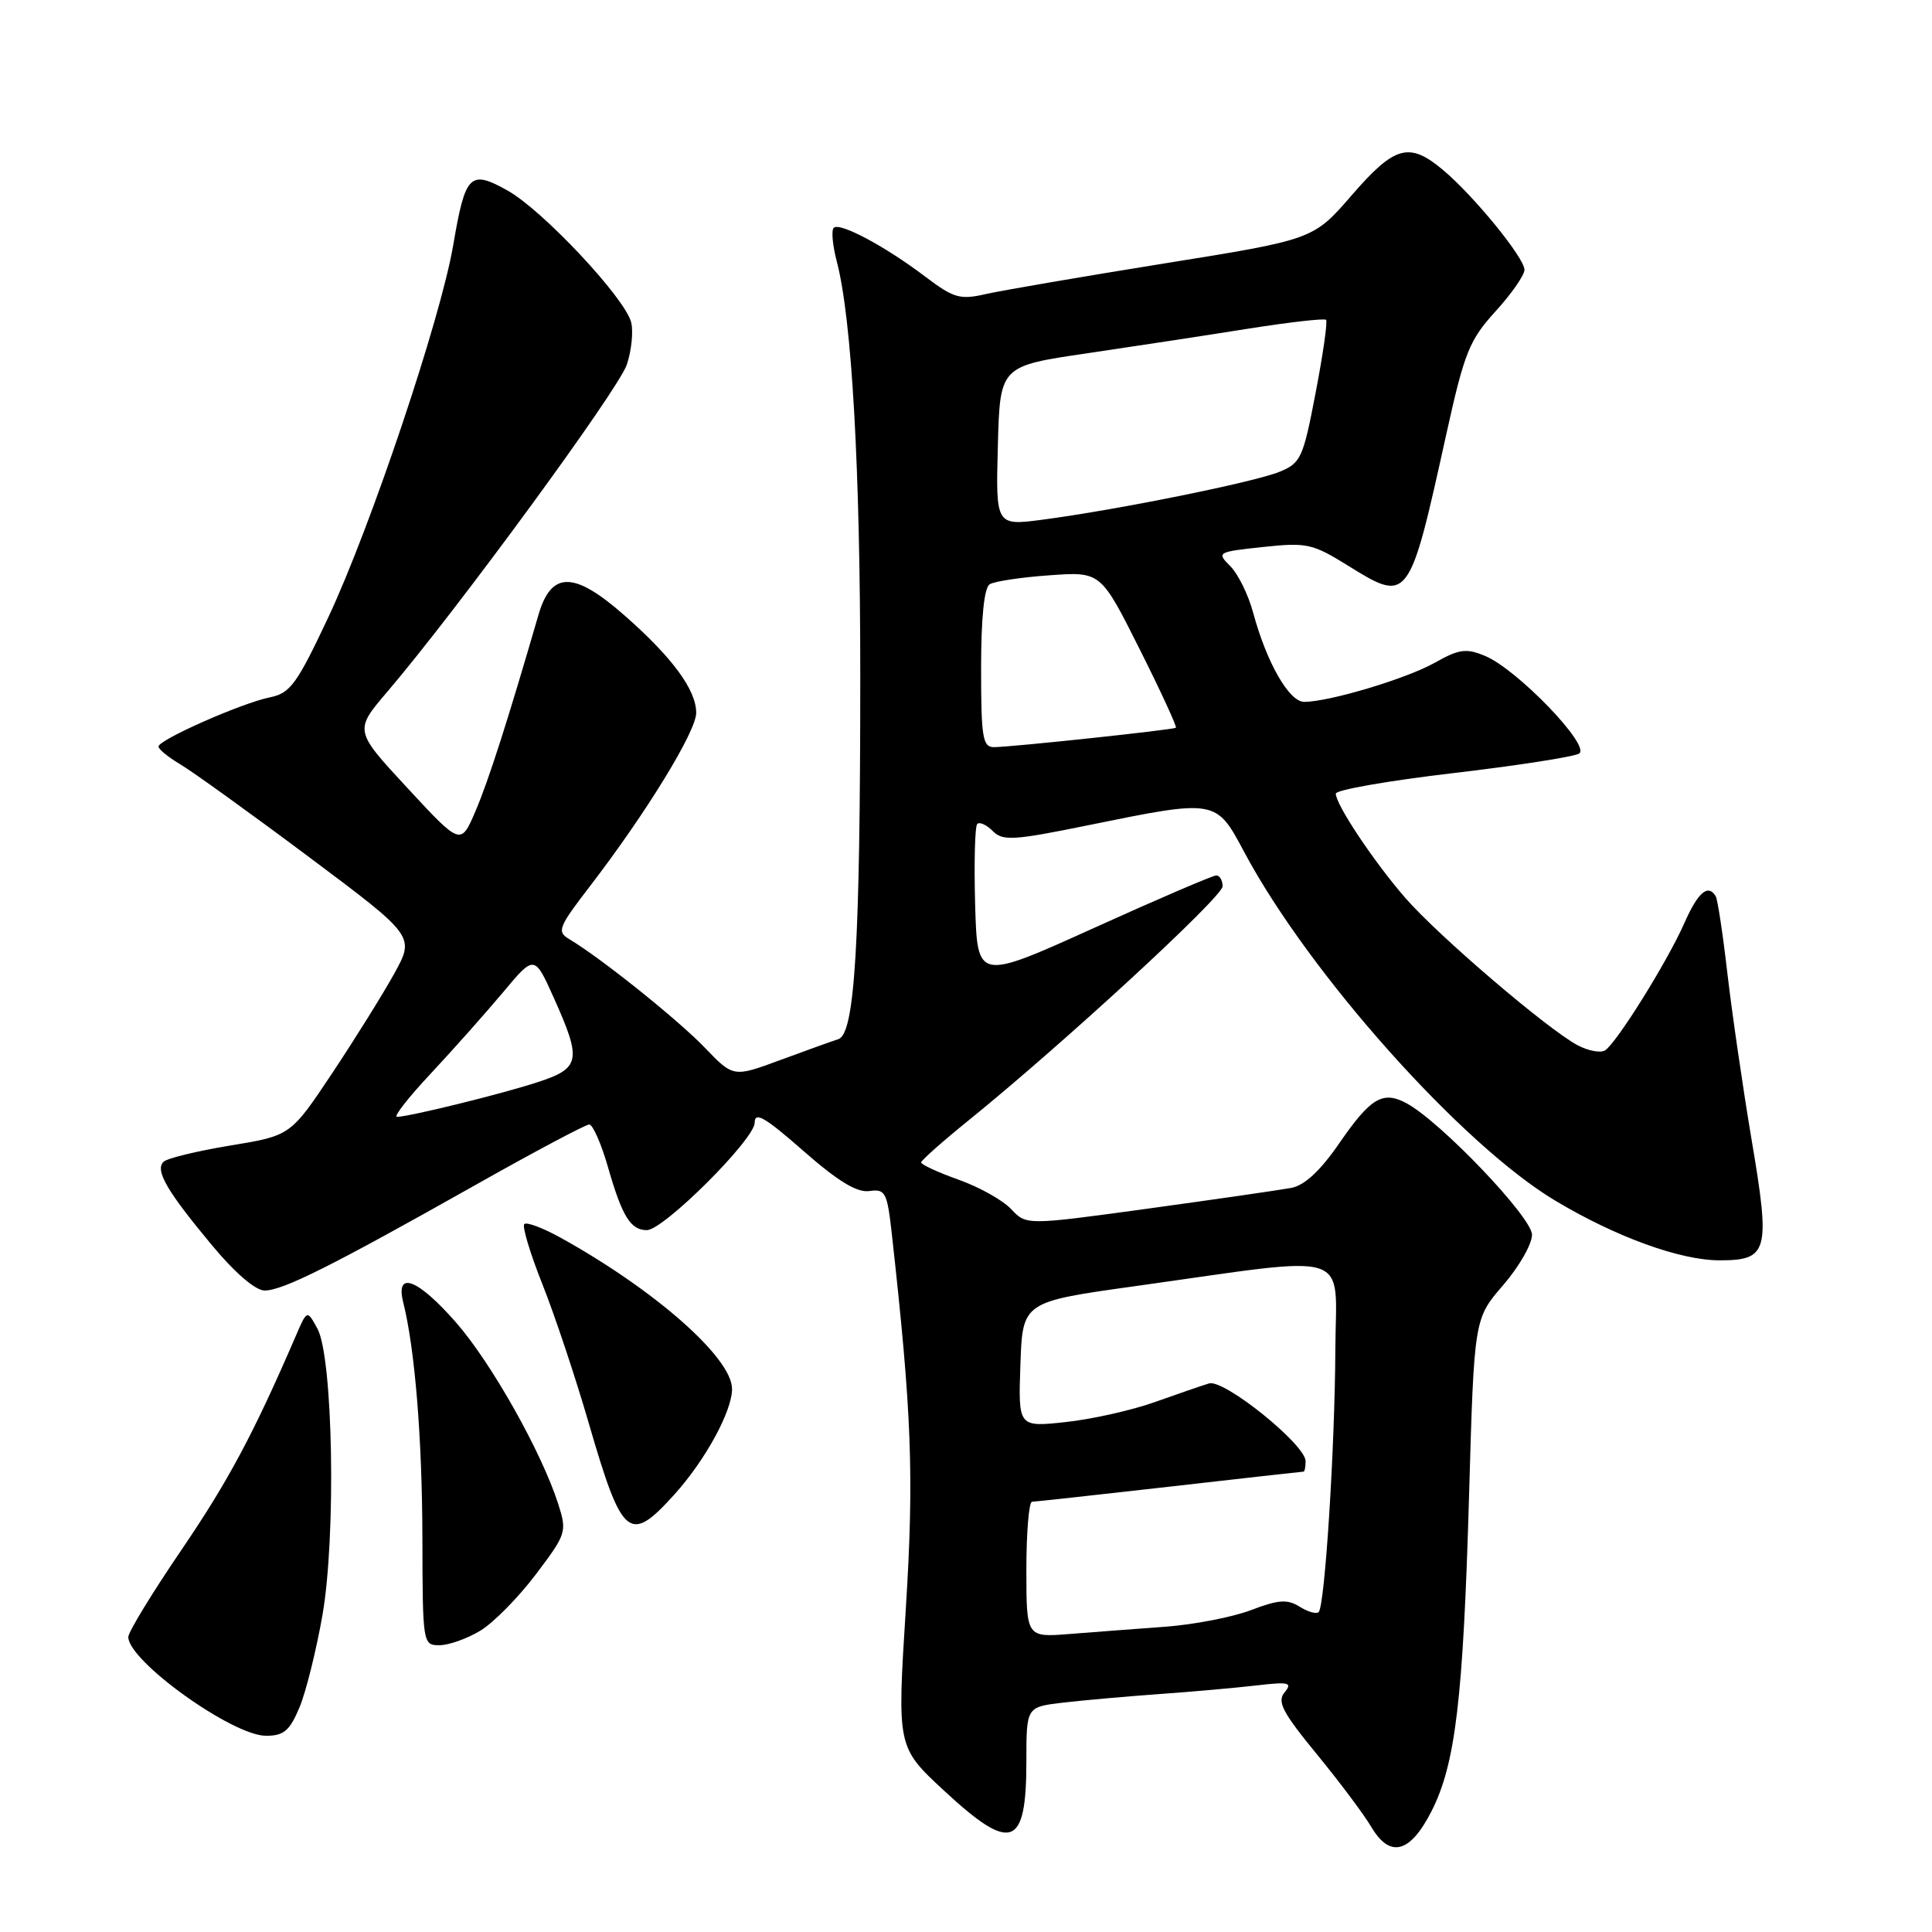 <?xml version="1.0" encoding="UTF-8" standalone="no"?>
<!DOCTYPE svg PUBLIC "-//W3C//DTD SVG 1.1//EN" "http://www.w3.org/Graphics/SVG/1.1/DTD/svg11.dtd" >
<svg xmlns="http://www.w3.org/2000/svg" xmlns:xlink="http://www.w3.org/1999/xlink" version="1.1" viewBox="0 0 256 256">
 <g >
 <path fill="currentColor"
d=" M 189.68 240.00 C 192.86 233.75 193.88 225.17 194.66 198.12 C 195.33 174.74 195.33 174.74 199.16 170.31 C 201.27 167.87 203.00 164.86 203.00 163.61 C 203.00 161.30 190.80 148.53 186.32 146.16 C 183.20 144.51 181.61 145.47 177.43 151.53 C 174.96 155.12 172.87 157.06 171.12 157.40 C 169.68 157.67 161.18 158.90 152.24 160.13 C 135.99 162.36 135.99 162.36 133.99 160.22 C 132.90 159.05 129.75 157.28 127.00 156.31 C 124.25 155.33 122.03 154.30 122.06 154.02 C 122.09 153.73 124.89 151.25 128.29 148.50 C 140.81 138.37 162.00 118.85 162.00 117.44 C 162.00 116.65 161.62 116.00 161.16 116.00 C 160.70 116.00 153.39 119.14 144.91 122.98 C 129.50 129.95 129.50 129.95 129.21 119.85 C 129.06 114.29 129.18 109.49 129.49 109.18 C 129.80 108.87 130.72 109.29 131.55 110.12 C 132.88 111.46 134.29 111.37 144.28 109.33 C 161.16 105.89 161.13 105.89 164.85 112.87 C 173.44 128.99 193.70 151.69 206.09 159.10 C 214.15 163.92 222.64 167.00 227.85 167.00 C 234.28 167.00 234.60 165.84 232.13 151.23 C 230.95 144.23 229.50 134.22 228.89 129.00 C 228.29 123.78 227.59 119.16 227.34 118.75 C 226.32 117.08 224.99 118.22 223.16 122.37 C 220.91 127.46 214.21 138.19 212.68 139.18 C 212.09 139.55 210.47 139.25 209.06 138.51 C 205.14 136.45 190.63 124.05 186.23 119.00 C 182.06 114.21 177.00 106.62 177.00 105.16 C 177.00 104.67 183.97 103.45 192.49 102.45 C 201.01 101.45 208.54 100.28 209.24 99.85 C 210.84 98.86 201.01 88.66 196.77 86.91 C 194.28 85.87 193.34 86.00 190.11 87.82 C 186.33 89.94 176.12 93.00 172.81 93.00 C 170.81 93.00 167.83 87.78 166.05 81.19 C 165.42 78.83 164.05 76.05 163.02 75.02 C 161.19 73.19 161.28 73.13 167.36 72.48 C 173.15 71.86 173.91 72.03 178.60 74.94 C 186.65 79.94 186.72 79.85 191.65 57.50 C 194.04 46.70 194.69 45.08 198.15 41.27 C 200.27 38.95 202.00 36.46 202.00 35.75 C 202.00 34.17 195.33 25.99 191.23 22.54 C 186.73 18.76 184.82 19.28 179.11 25.87 C 174.03 31.74 174.03 31.74 154.26 34.91 C 143.39 36.66 132.77 38.48 130.65 38.96 C 127.19 39.75 126.38 39.51 122.62 36.67 C 117.29 32.63 111.26 29.41 110.47 30.19 C 110.14 30.53 110.32 32.53 110.88 34.65 C 112.87 42.25 113.99 61.98 113.99 89.50 C 113.99 125.01 113.27 137.00 111.09 137.69 C 110.22 137.97 106.73 139.23 103.34 140.48 C 97.17 142.76 97.17 142.76 93.34 138.77 C 89.78 135.08 79.60 126.92 75.41 124.43 C 73.76 123.44 74.00 122.85 78.17 117.43 C 85.62 107.73 92.25 96.92 92.25 94.46 C 92.25 91.41 89.08 87.10 82.72 81.52 C 76.04 75.65 73.04 75.65 71.34 81.50 C 67.27 95.52 64.71 103.51 63.00 107.49 C 61.05 112.04 61.05 112.04 53.99 104.42 C 46.93 96.80 46.93 96.80 51.33 91.65 C 60.52 80.88 81.99 51.57 83.06 48.31 C 83.68 46.43 83.94 43.91 83.63 42.70 C 82.80 39.46 71.90 27.85 67.26 25.25 C 62.26 22.46 61.66 23.06 60.05 32.50 C 58.39 42.24 49.11 69.87 43.49 81.82 C 39.33 90.66 38.45 91.86 35.77 92.40 C 32.07 93.14 21.00 98.03 21.00 98.92 C 21.00 99.28 22.31 100.34 23.91 101.29 C 25.51 102.24 33.16 107.74 40.90 113.53 C 54.97 124.05 54.97 124.05 52.24 129.01 C 50.73 131.74 47.02 137.69 44.00 142.23 C 38.50 150.48 38.50 150.48 30.50 151.79 C 26.10 152.52 22.12 153.48 21.66 153.95 C 20.52 155.08 22.11 157.82 28.06 164.97 C 31.11 168.65 33.85 171.00 35.06 171.00 C 37.48 171.00 43.94 167.76 62.85 157.10 C 70.75 152.64 77.60 149.00 78.08 149.00 C 78.55 149.00 79.69 151.59 80.59 154.75 C 82.44 161.18 83.56 163.00 85.71 163.00 C 87.92 163.00 100.00 150.96 100.00 148.76 C 100.00 147.24 101.37 148.04 106.44 152.49 C 111.03 156.52 113.55 158.05 115.19 157.82 C 117.32 157.52 117.55 157.96 118.17 163.50 C 120.82 187.28 121.13 195.54 120.02 213.26 C 118.87 231.50 118.87 231.50 125.07 237.25 C 134.02 245.55 136.00 244.85 136.00 233.39 C 136.00 226.19 136.00 226.19 140.75 225.62 C 143.36 225.31 149.10 224.80 153.50 224.48 C 157.90 224.17 163.74 223.65 166.48 223.33 C 170.80 222.83 171.29 222.94 170.22 224.24 C 169.19 225.47 169.92 226.87 174.46 232.41 C 177.48 236.09 180.74 240.44 181.71 242.09 C 184.18 246.26 186.85 245.56 189.68 240.00 Z  M 39.68 226.25 C 40.54 224.19 41.91 218.68 42.73 214.00 C 44.55 203.50 44.13 179.80 42.05 176.03 C 40.69 173.55 40.69 173.55 39.19 177.03 C 33.60 189.98 30.25 196.25 24.05 205.36 C 20.17 211.06 17.00 216.25 17.00 216.91 C 17.00 220.10 30.80 230.00 35.25 230.00 C 37.60 230.00 38.38 229.34 39.68 226.25 Z  M 63.67 216.06 C 65.41 215.00 68.72 211.64 71.01 208.60 C 75.06 203.25 75.14 202.96 73.97 199.29 C 71.77 192.42 65.11 180.59 60.44 175.25 C 55.37 169.45 52.36 168.30 53.43 172.57 C 54.98 178.75 55.94 190.54 55.97 203.75 C 56.00 217.85 56.02 218.00 58.25 218.00 C 59.49 217.99 61.93 217.12 63.67 216.06 Z  M 89.34 198.05 C 93.45 193.50 97.00 187.01 97.00 184.04 C 97.00 179.93 86.81 170.94 74.26 163.99 C 71.93 162.70 69.77 161.89 69.47 162.20 C 69.17 162.50 70.25 166.10 71.88 170.19 C 73.51 174.29 76.27 182.56 78.01 188.57 C 82.45 203.84 83.39 204.63 89.34 198.05 Z  M 136.00 207.98 C 136.00 203.04 136.34 198.99 136.75 198.99 C 137.16 198.98 145.36 198.08 154.97 196.99 C 164.58 195.89 172.57 195.00 172.72 195.00 C 172.87 195.00 173.00 194.38 173.00 193.62 C 173.00 191.42 162.19 182.71 160.21 183.31 C 159.27 183.59 156.03 184.71 153.00 185.79 C 149.97 186.87 144.67 188.06 141.21 188.43 C 134.92 189.11 134.92 189.11 135.21 180.80 C 135.50 172.50 135.50 172.50 150.50 170.41 C 179.75 166.32 177.01 165.45 176.94 178.82 C 176.88 191.87 175.55 212.79 174.73 213.61 C 174.43 213.90 173.30 213.58 172.20 212.89 C 170.57 211.88 169.40 211.96 165.76 213.35 C 163.31 214.28 158.20 215.27 154.41 215.55 C 150.61 215.83 144.91 216.26 141.75 216.51 C 136.00 216.97 136.00 216.97 136.00 207.98 Z  M 57.10 142.23 C 60.07 139.05 64.37 134.21 66.66 131.48 C 70.82 126.50 70.82 126.50 73.41 132.28 C 77.10 140.51 76.90 141.55 71.25 143.39 C 66.48 144.96 54.28 147.96 52.60 147.99 C 52.10 147.99 54.13 145.40 57.10 142.23 Z  M 130.00 88.56 C 130.00 81.84 130.41 77.87 131.14 77.42 C 131.76 77.03 135.33 76.49 139.06 76.23 C 145.85 75.74 145.85 75.74 150.99 85.98 C 153.81 91.60 155.98 96.31 155.81 96.43 C 155.41 96.71 133.93 99.00 131.70 99.00 C 130.21 99.00 130.00 97.73 130.00 88.56 Z  M 132.22 59.09 C 132.50 48.51 132.50 48.51 144.00 46.82 C 150.32 45.89 159.96 44.42 165.41 43.55 C 170.86 42.69 175.49 42.16 175.71 42.38 C 175.93 42.60 175.31 46.94 174.33 52.03 C 172.67 60.72 172.37 61.36 169.53 62.52 C 166.18 63.89 148.02 67.56 138.22 68.85 C 131.94 69.68 131.94 69.68 132.22 59.09 Z "/>
</g>
</svg>